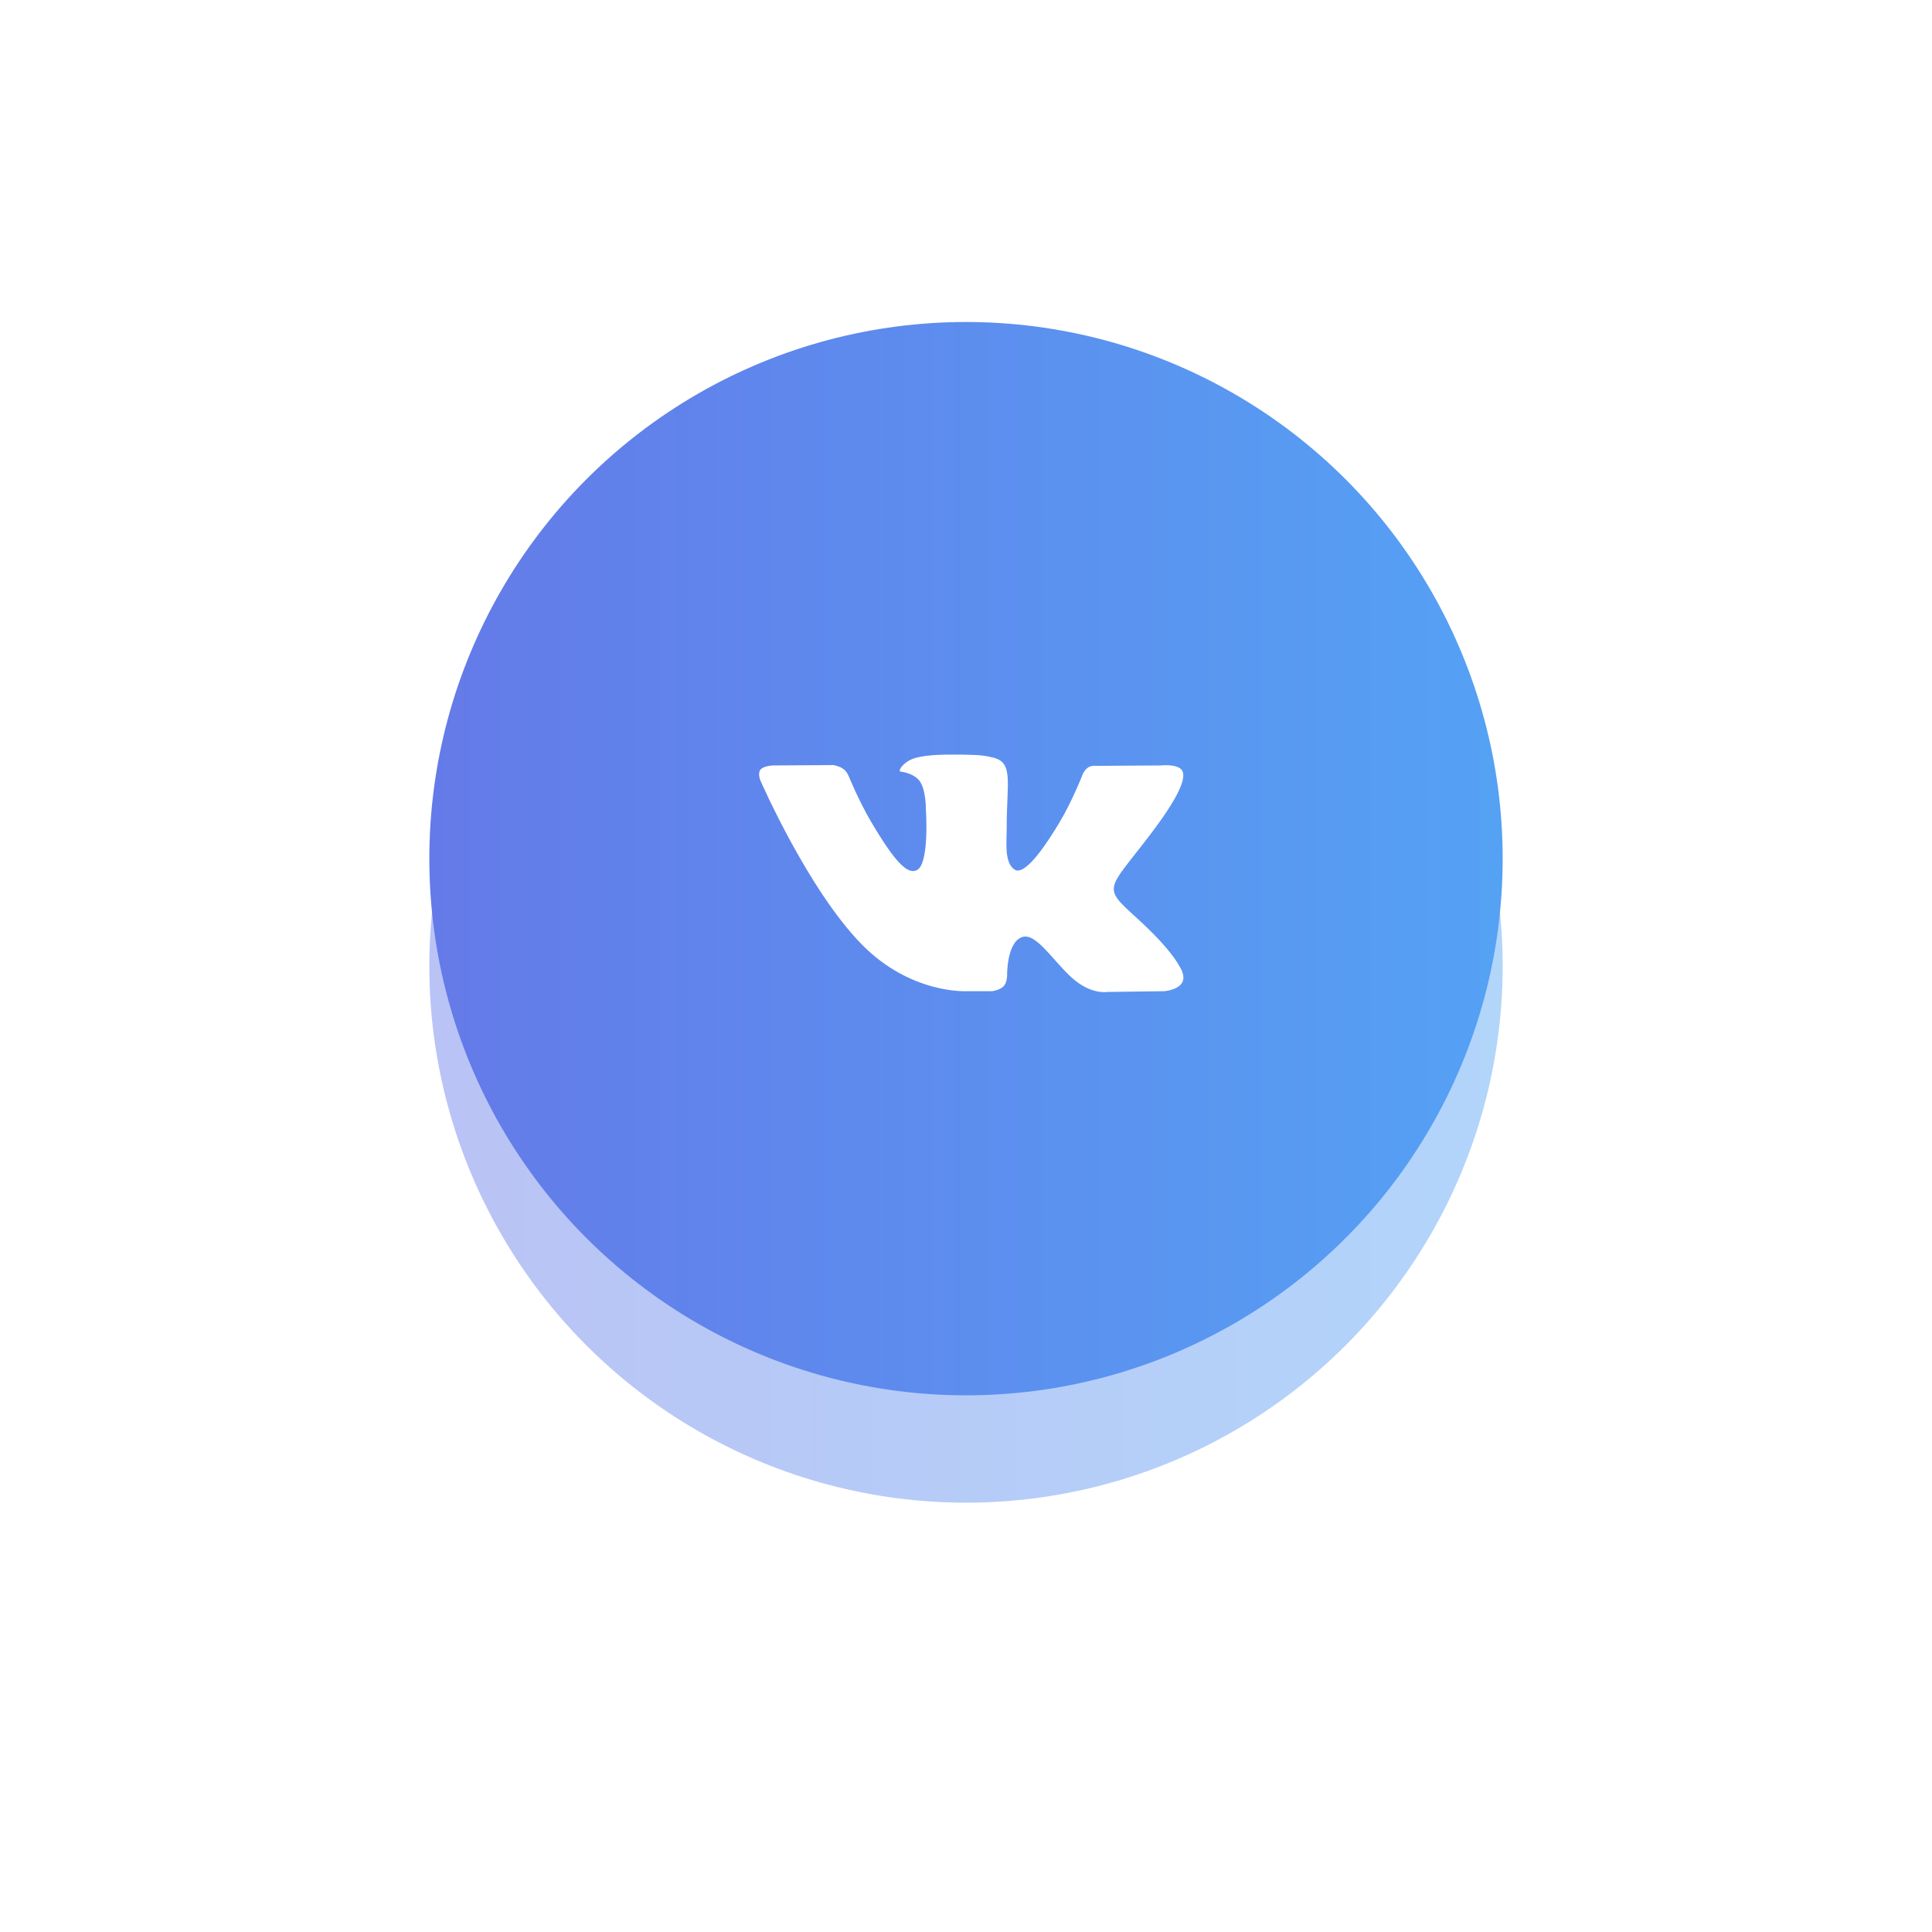 <svg width="90" height="90" viewBox="0 0 90 90" fill="none" xmlns="http://www.w3.org/2000/svg">
<g opacity="0.45" filter="url(#filter0_f_27_9715)">
<circle cx="45" cy="45" r="25" fill="url(#paint0_linear_27_9715)"/>
</g>
<circle cx="45" cy="40" r="25" fill="url(#paint1_linear_27_9715)"/>
<path fill-rule="evenodd" clip-rule="evenodd" d="M46.214 46.173C46.214 46.173 46.571 46.134 46.753 45.942C46.921 45.765 46.915 45.432 46.915 45.432C46.915 45.432 46.893 43.877 47.628 43.647C48.353 43.421 49.284 45.151 50.272 45.816C51.018 46.319 51.585 46.209 51.585 46.209L54.225 46.173C54.225 46.173 55.605 46.09 54.951 45.024C54.897 44.937 54.569 44.236 52.989 42.795C51.333 41.287 51.555 41.531 53.548 38.923C54.762 37.334 55.248 36.364 55.096 35.95C54.952 35.553 54.059 35.658 54.059 35.658L51.087 35.676C51.087 35.676 50.867 35.647 50.703 35.743C50.544 35.837 50.44 36.056 50.44 36.056C50.44 36.056 49.971 37.285 49.343 38.331C48.02 40.536 47.491 40.652 47.274 40.516C46.771 40.196 46.896 39.233 46.896 38.549C46.896 36.411 47.227 35.52 46.254 35.289C45.931 35.212 45.693 35.162 44.866 35.154C43.806 35.143 42.909 35.157 42.4 35.401C42.062 35.563 41.801 35.926 41.961 35.947C42.157 35.972 42.601 36.065 42.837 36.38C43.142 36.787 43.131 37.699 43.131 37.699C43.131 37.699 43.306 40.216 42.722 40.528C42.322 40.743 41.773 40.305 40.593 38.304C39.988 37.279 39.532 36.146 39.532 36.146C39.532 36.146 39.444 35.934 39.287 35.821C39.096 35.683 38.83 35.64 38.83 35.64L36.007 35.658C36.007 35.658 35.582 35.67 35.427 35.851C35.288 36.011 35.416 36.344 35.416 36.344C35.416 36.344 37.627 41.422 40.131 43.981C42.426 46.327 45.033 46.173 45.033 46.173H46.214Z" fill="white"/>
<defs>
<filter id="filter0_f_27_9715" x="0" y="0" width="90" height="90" filterUnits="userSpaceOnUse" color-interpolation-filters="sRGB">
<feFlood flood-opacity="0" result="BackgroundImageFix"/>
<feBlend mode="normal" in="SourceGraphic" in2="BackgroundImageFix" result="shape"/>
<feGaussianBlur stdDeviation="10" result="effect1_foregroundBlur_27_9715"/>
</filter>
<linearGradient id="paint0_linear_27_9715" x1="20" y1="45.556" x2="72.125" y2="45.556" gradientUnits="userSpaceOnUse">
<stop stop-color="#647AE8"/>
<stop offset="1" stop-color="#54A3F5"/>
</linearGradient>
<linearGradient id="paint1_linear_27_9715" x1="20" y1="40.556" x2="72.125" y2="40.556" gradientUnits="userSpaceOnUse">
<stop stop-color="#647AE8"/>
<stop offset="1" stop-color="#54A3F5"/>
</linearGradient>
</defs>
</svg>
